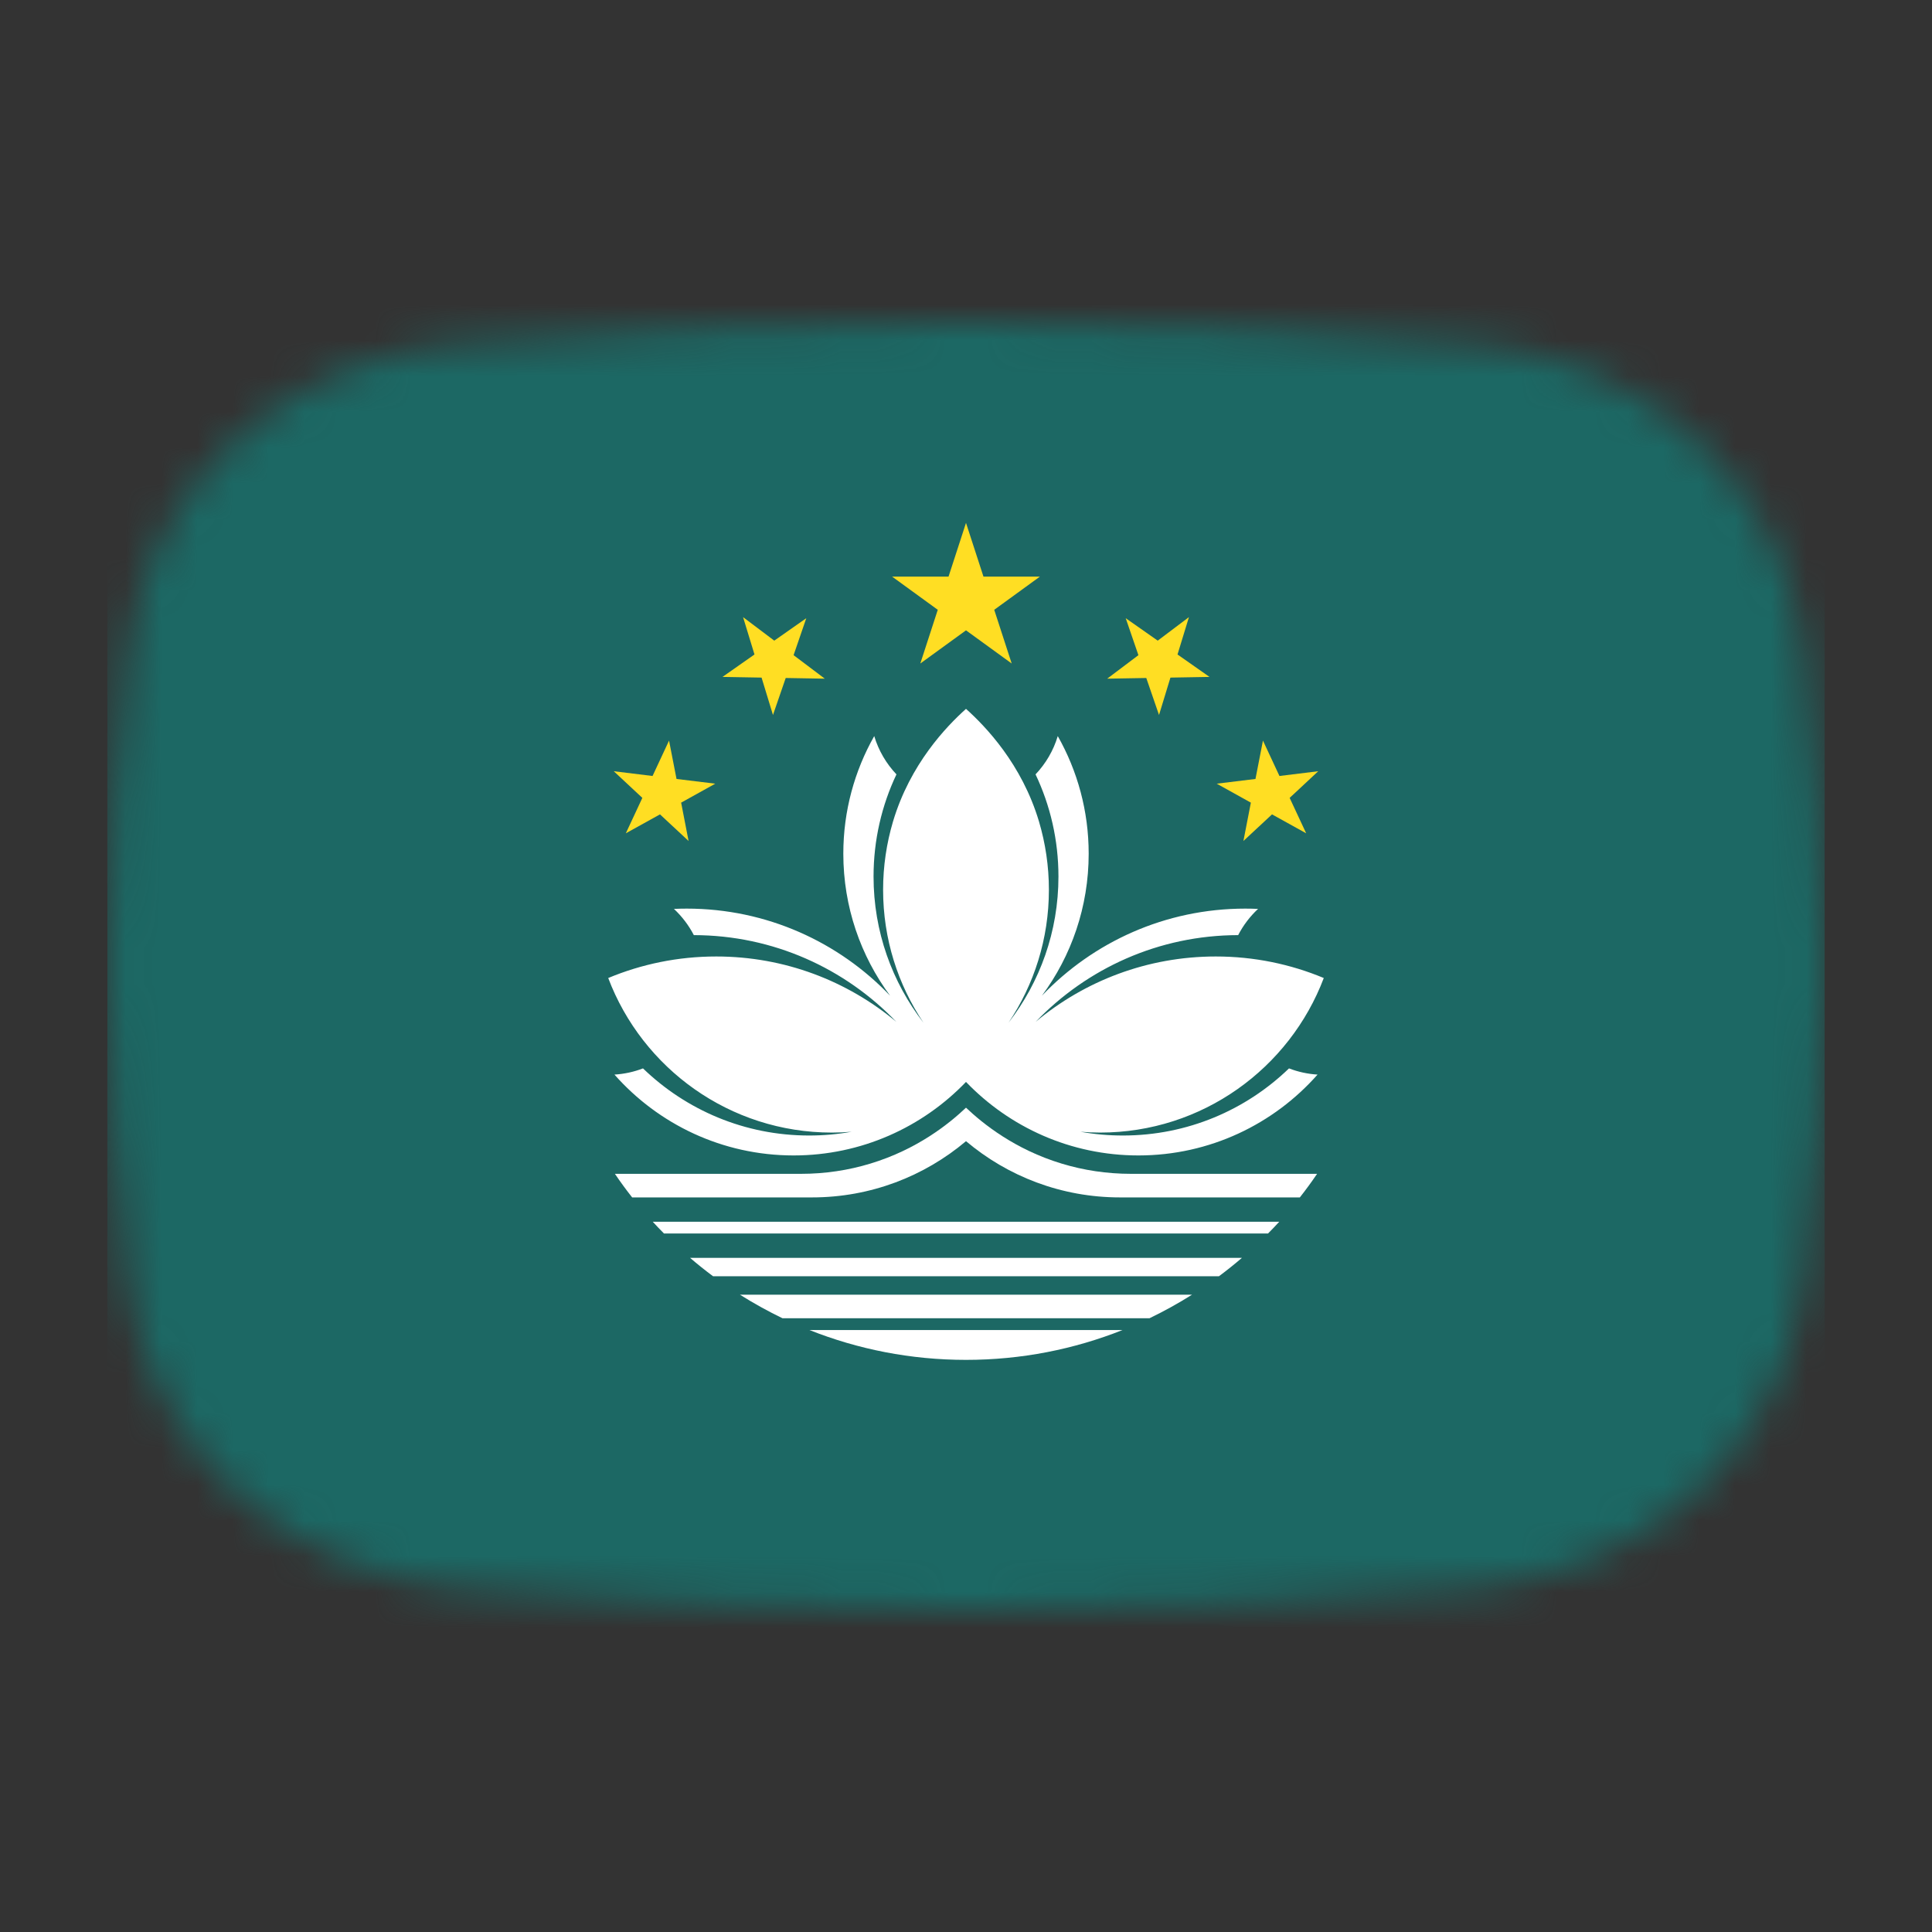 <svg width="54" height="54" viewBox="0 0 54 54" fill="none" xmlns="http://www.w3.org/2000/svg">
<rect x="0" y="0" width="54" height="54" fill="#333333" stroke="none"/>
<mask id="mask0_1_30764" style="mask-type:alpha" maskUnits="userSpaceOnUse" x="3" y="9" width="48" height="36">
<path d="M3.569 18.136C4.167 13.412 8.041 10.002 12.786 9.609C16.641 9.289 21.62 9 27 9C32.38 9 37.359 9.289 41.214 9.609C45.959 10.002 49.833 13.412 50.431 18.136C50.752 20.676 51 23.704 51 27C51 30.296 50.752 33.324 50.431 35.864C49.833 40.587 45.959 43.998 41.214 44.391C37.359 44.711 32.38 45 27 45C21.62 45 16.641 44.711 12.786 44.391C8.042 43.998 4.167 40.587 3.569 35.864C3.248 33.324 3 30.296 3 27C3 23.704 3.248 20.676 3.569 18.136Z" fill="#00D0BF"/>
</mask>
<g mask="url(#mask0_1_30764)">
<rect x="3" y="3" width="48" height="49" fill="#1C6864"/>
<path d="M27.789 17.044L29.066 16.116H27.488L27 14.615L26.512 16.116H24.934L26.211 17.044L25.723 18.545L27 17.618L28.277 18.545L27.789 17.044Z" fill="#FFDE23"/>
<path d="M19.038 22.434L19.992 21.904L18.909 21.772L18.7 20.7L18.239 21.689L17.155 21.556L17.954 22.301L17.492 23.291L18.447 22.762L19.246 23.506L19.038 22.434Z" fill="#FFDE23"/>
<path d="M21.961 18.95L23.053 18.969L22.181 18.312L22.536 17.279L21.641 17.906L20.769 17.249L21.088 18.293L20.194 18.92L21.286 18.939L21.605 19.984L21.961 18.95Z" fill="#FFDE23"/>
<path d="M19.287 35.157C19.496 35.336 19.71 35.508 19.931 35.672H27H34.069C34.29 35.508 34.504 35.336 34.713 35.157H27H19.287Z" fill="white"/>
<path d="M20.682 36.187C21.065 36.428 21.462 36.648 21.872 36.846H27H32.128C32.538 36.648 32.935 36.428 33.318 36.187H27H20.682Z" fill="white"/>
<path d="M22.625 37.175C23.979 37.713 25.455 38.009 27 38.009C28.545 38.009 30.021 37.713 31.375 37.175H27H22.625V37.175Z" fill="white"/>
<path d="M18.245 34.148C18.347 34.26 18.452 34.37 18.559 34.477H27H35.441C35.548 34.37 35.653 34.26 35.755 34.148H27H18.245Z" fill="white"/>
<path d="M29.677 32.524C28.364 32.127 27.474 31.409 27 30.96C26.526 31.409 25.636 32.127 24.323 32.524C23.71 32.71 23.06 32.809 22.387 32.809H17.187C17.34 33.035 17.501 33.255 17.669 33.468H22.696C24.335 33.468 25.837 32.877 27 31.896C28.163 32.877 29.665 33.468 31.304 33.468H36.331C36.499 33.255 36.66 33.035 36.813 32.809H31.613C30.94 32.809 30.29 32.71 29.677 32.524Z" fill="white"/>
<path d="M31.386 31.738C30.981 31.738 30.584 31.702 30.198 31.633C30.38 31.648 30.563 31.656 30.748 31.656C33.605 31.656 36.045 29.86 37 27.336C36.071 26.948 35.051 26.734 33.981 26.734C32.067 26.734 30.313 27.42 28.949 28.559C30.377 27.07 32.384 26.14 34.607 26.137C34.75 25.861 34.938 25.614 35.163 25.404C35.045 25.399 34.925 25.396 34.805 25.396C32.57 25.396 30.552 26.331 29.121 27.831C29.943 26.721 30.429 25.348 30.429 23.861C30.429 22.667 30.115 21.545 29.565 20.574C29.443 20.98 29.228 21.344 28.944 21.644C29.355 22.51 29.584 23.478 29.584 24.5C29.584 26.038 29.064 27.455 28.189 28.584C28.901 27.522 29.317 26.245 29.317 24.871C29.317 24.209 29.22 23.569 29.041 22.965C28.561 21.352 27.543 20.3 27 19.813C26.457 20.3 25.439 21.352 24.959 22.965C24.78 23.569 24.683 24.209 24.683 24.871C24.683 26.245 25.099 27.522 25.811 28.584C24.936 27.455 24.416 26.038 24.416 24.5C24.416 23.478 24.645 22.51 25.056 21.644C24.772 21.344 24.557 20.98 24.435 20.574C23.885 21.545 23.571 22.667 23.571 23.861C23.571 25.348 24.057 26.721 24.879 27.831C23.448 26.331 21.43 25.396 19.195 25.396C19.075 25.396 18.955 25.399 18.837 25.404C19.061 25.614 19.25 25.861 19.393 26.137C21.616 26.14 23.623 27.07 25.051 28.559C23.687 27.42 21.933 26.734 20.019 26.734C18.949 26.734 17.93 26.948 17 27.336C17.955 29.86 20.395 31.656 23.252 31.656C23.437 31.656 23.62 31.648 23.802 31.633C23.416 31.702 23.019 31.738 22.614 31.738C20.811 31.738 19.175 31.024 17.972 29.862C17.722 29.958 17.454 30.018 17.174 30.035C18.398 31.42 20.188 32.295 22.181 32.295C24.074 32.295 25.784 31.506 27 30.24C28.216 31.506 29.926 32.295 31.819 32.295C33.812 32.295 35.602 31.42 36.826 30.035C36.546 30.018 36.278 29.958 36.028 29.862C34.825 31.024 33.189 31.738 31.386 31.738Z" fill="white"/>
<path d="M36.046 22.301L36.845 21.556L35.761 21.689L35.3 20.7L35.091 21.772L34.008 21.904L34.962 22.434L34.754 23.506L35.553 22.762L36.508 23.291L36.046 22.301Z" fill="#FFDE23"/>
<path d="M32.714 18.939L33.806 18.92L32.912 18.293L33.231 17.249L32.359 17.906L31.464 17.279L31.819 18.312L30.947 18.969L32.039 18.95L32.395 19.984L32.714 18.939Z" fill="#FFDE23"/>
</g>
</svg>
